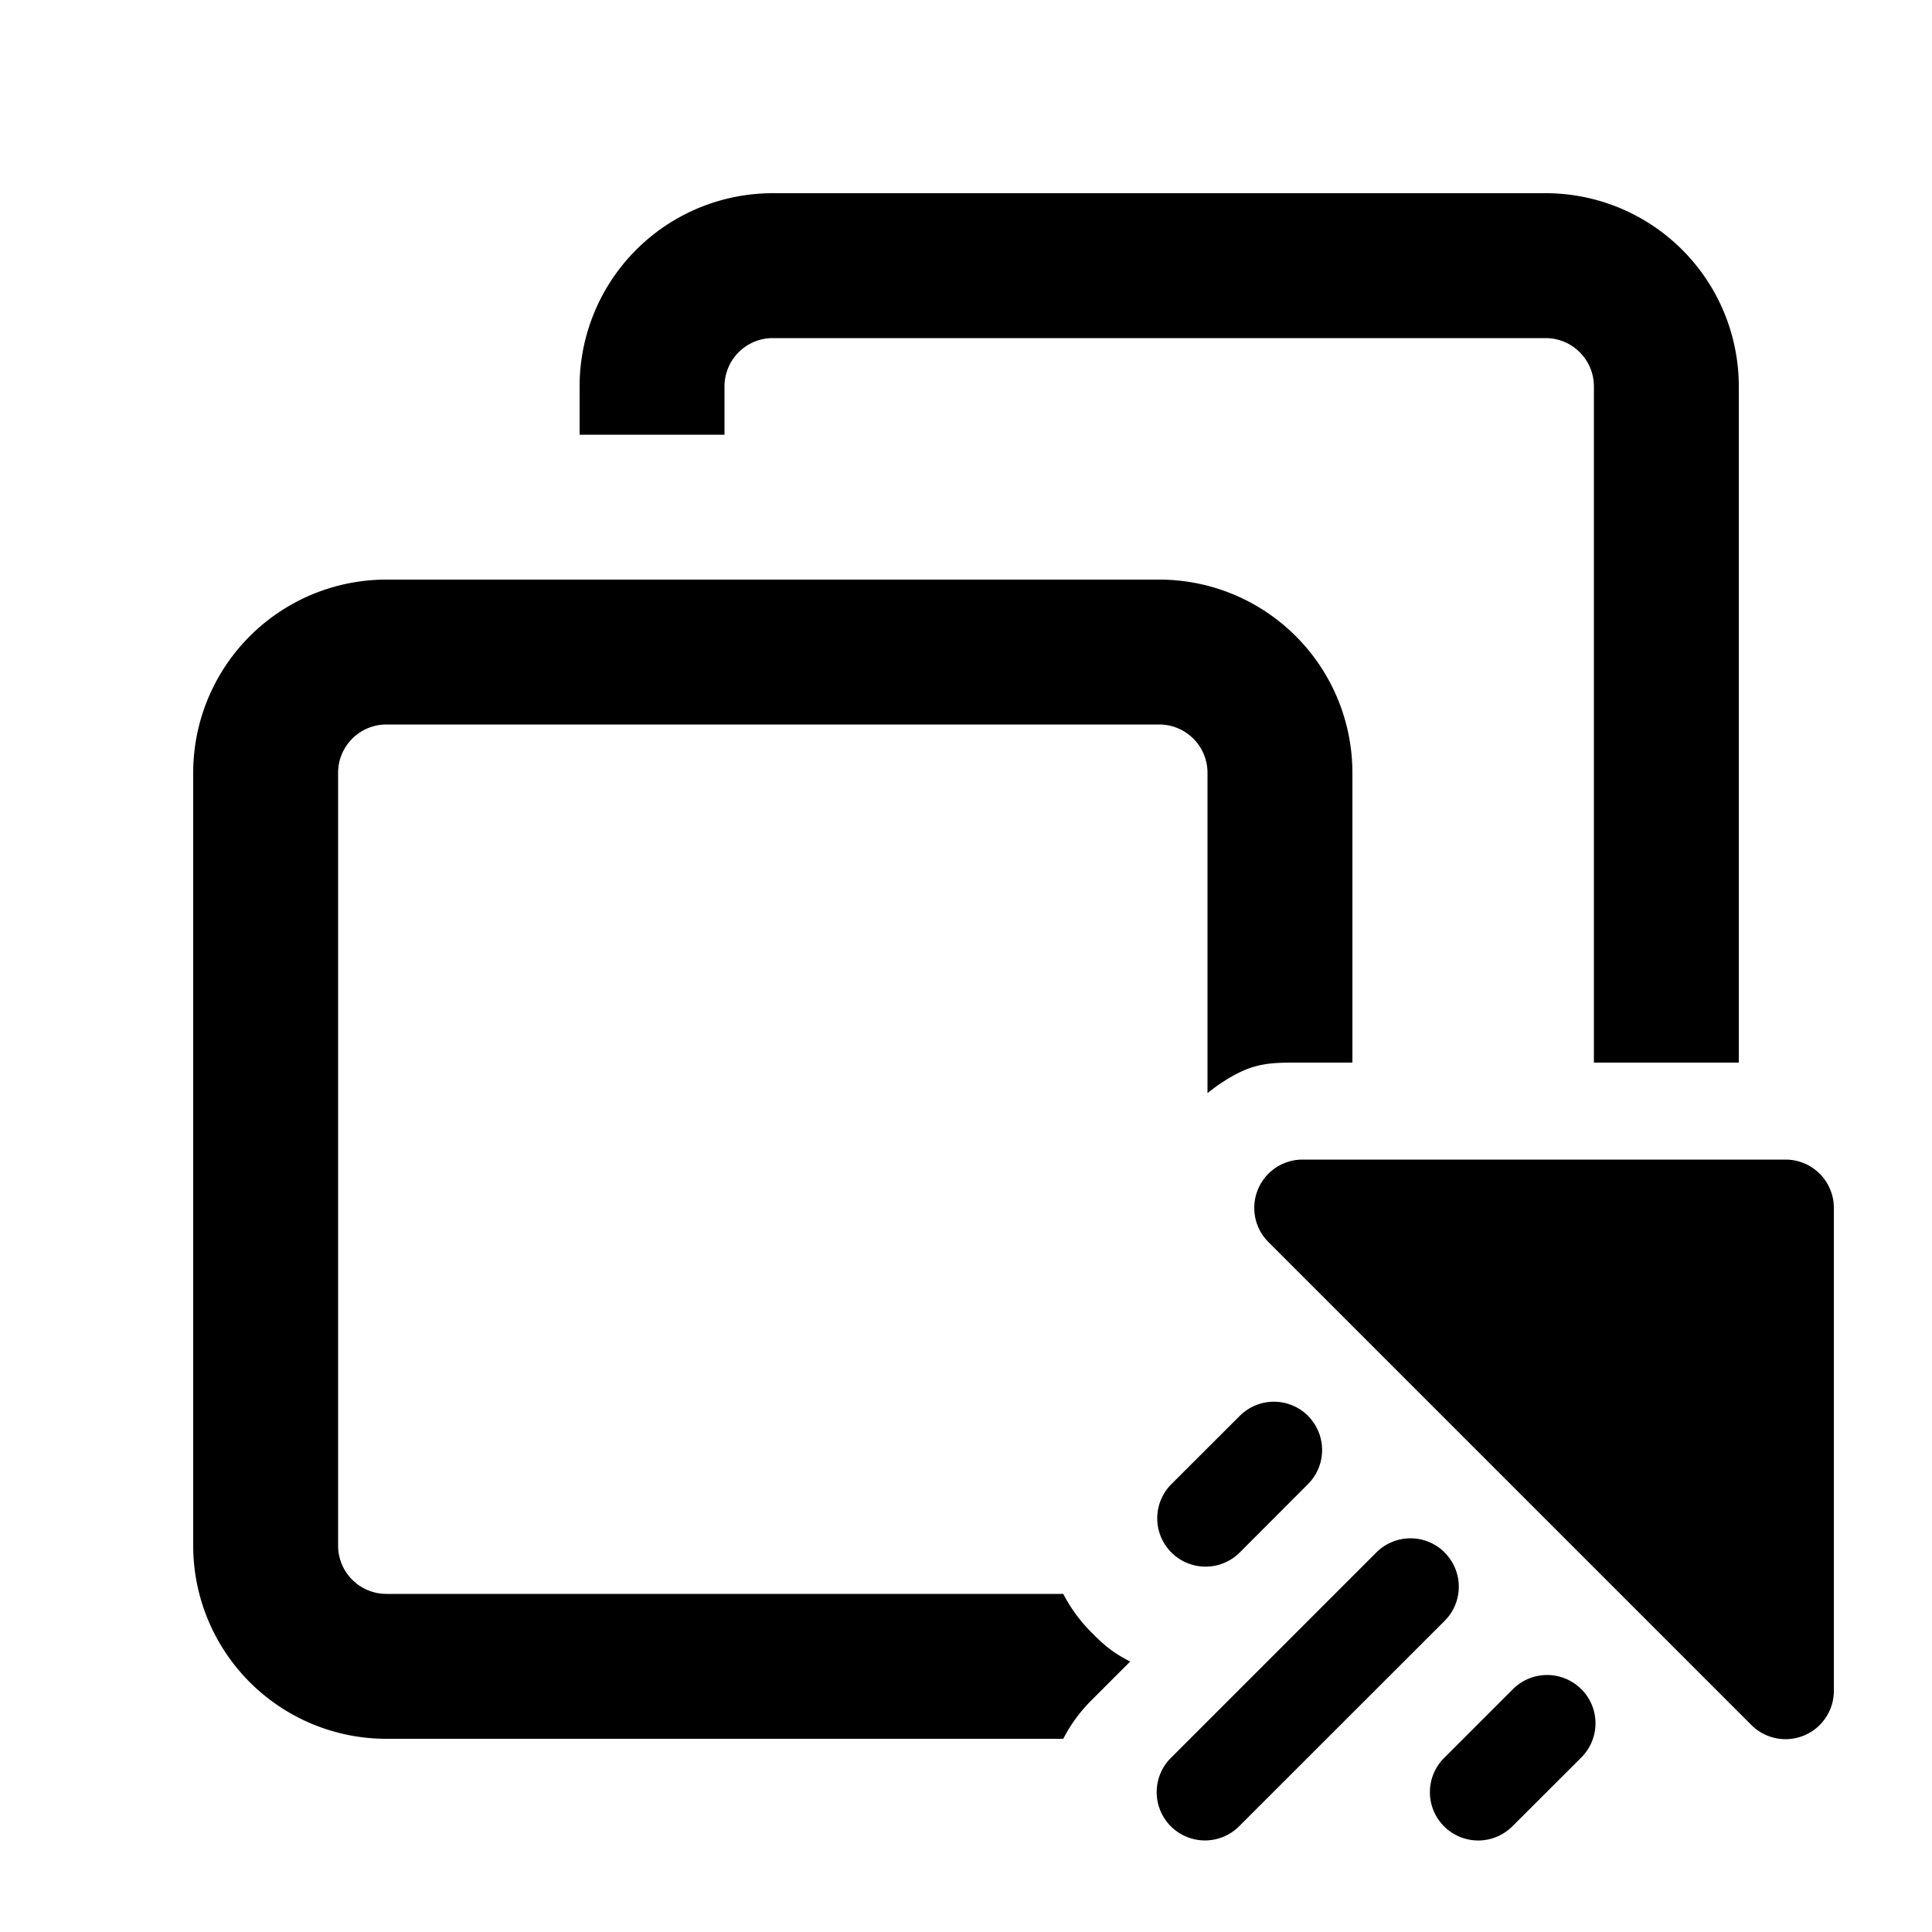 <svg xmlns="http://www.w3.org/2000/svg" width="20" height="20" fill="currentColor"><path d="M6 4.5V4a2 2 0 0 1 2-2h8a2 2 0 0 1 2 2v7h-1.5V4a.5.5 0 0 0-.5-.5H8a.5.5 0 0 0-.5.5v.5H6Z"/><path d="M14 8v3h-.6c-.3 0-.465.016-.765.216a1.857 1.857 0 0 0-.135.1V8a.5.5 0 0 0-.5-.5H4a.5.5 0 0 0-.5.5v8a.5.5 0 0 0 .5.5h7.007c.073.142.17.277.293.4.1.1.2.2.4.3l-.4.4a1.58 1.58 0 0 0-.293.4H4a2 2 0 0 1-2-2V8a2 2 0 0 1 2-2h8a2 2 0 0 1 2 2Z"/><path d="M13.484 12.004h5a.5.5 0 0 1 .5.5v5a.5.5 0 0 1-.853.354l-5-5a.5.5 0 0 1 .353-.854ZM13.54 14.657a.5.5 0 0 1 0 .707l-.706.707a.5.5 0 1 1-.708-.707l.708-.707a.5.5 0 0 1 .707 0ZM16.37 17.486a.5.5 0 0 1 0 .707l-.708.707a.5.5 0 1 1-.707-.707l.707-.707a.5.5 0 0 1 .707 0ZM14.955 16.072a.5.5 0 0 1 0 .707l-2.121 2.12a.5.5 0 1 1-.708-.706l2.122-2.122a.5.5 0 0 1 .707 0Z"/></svg>